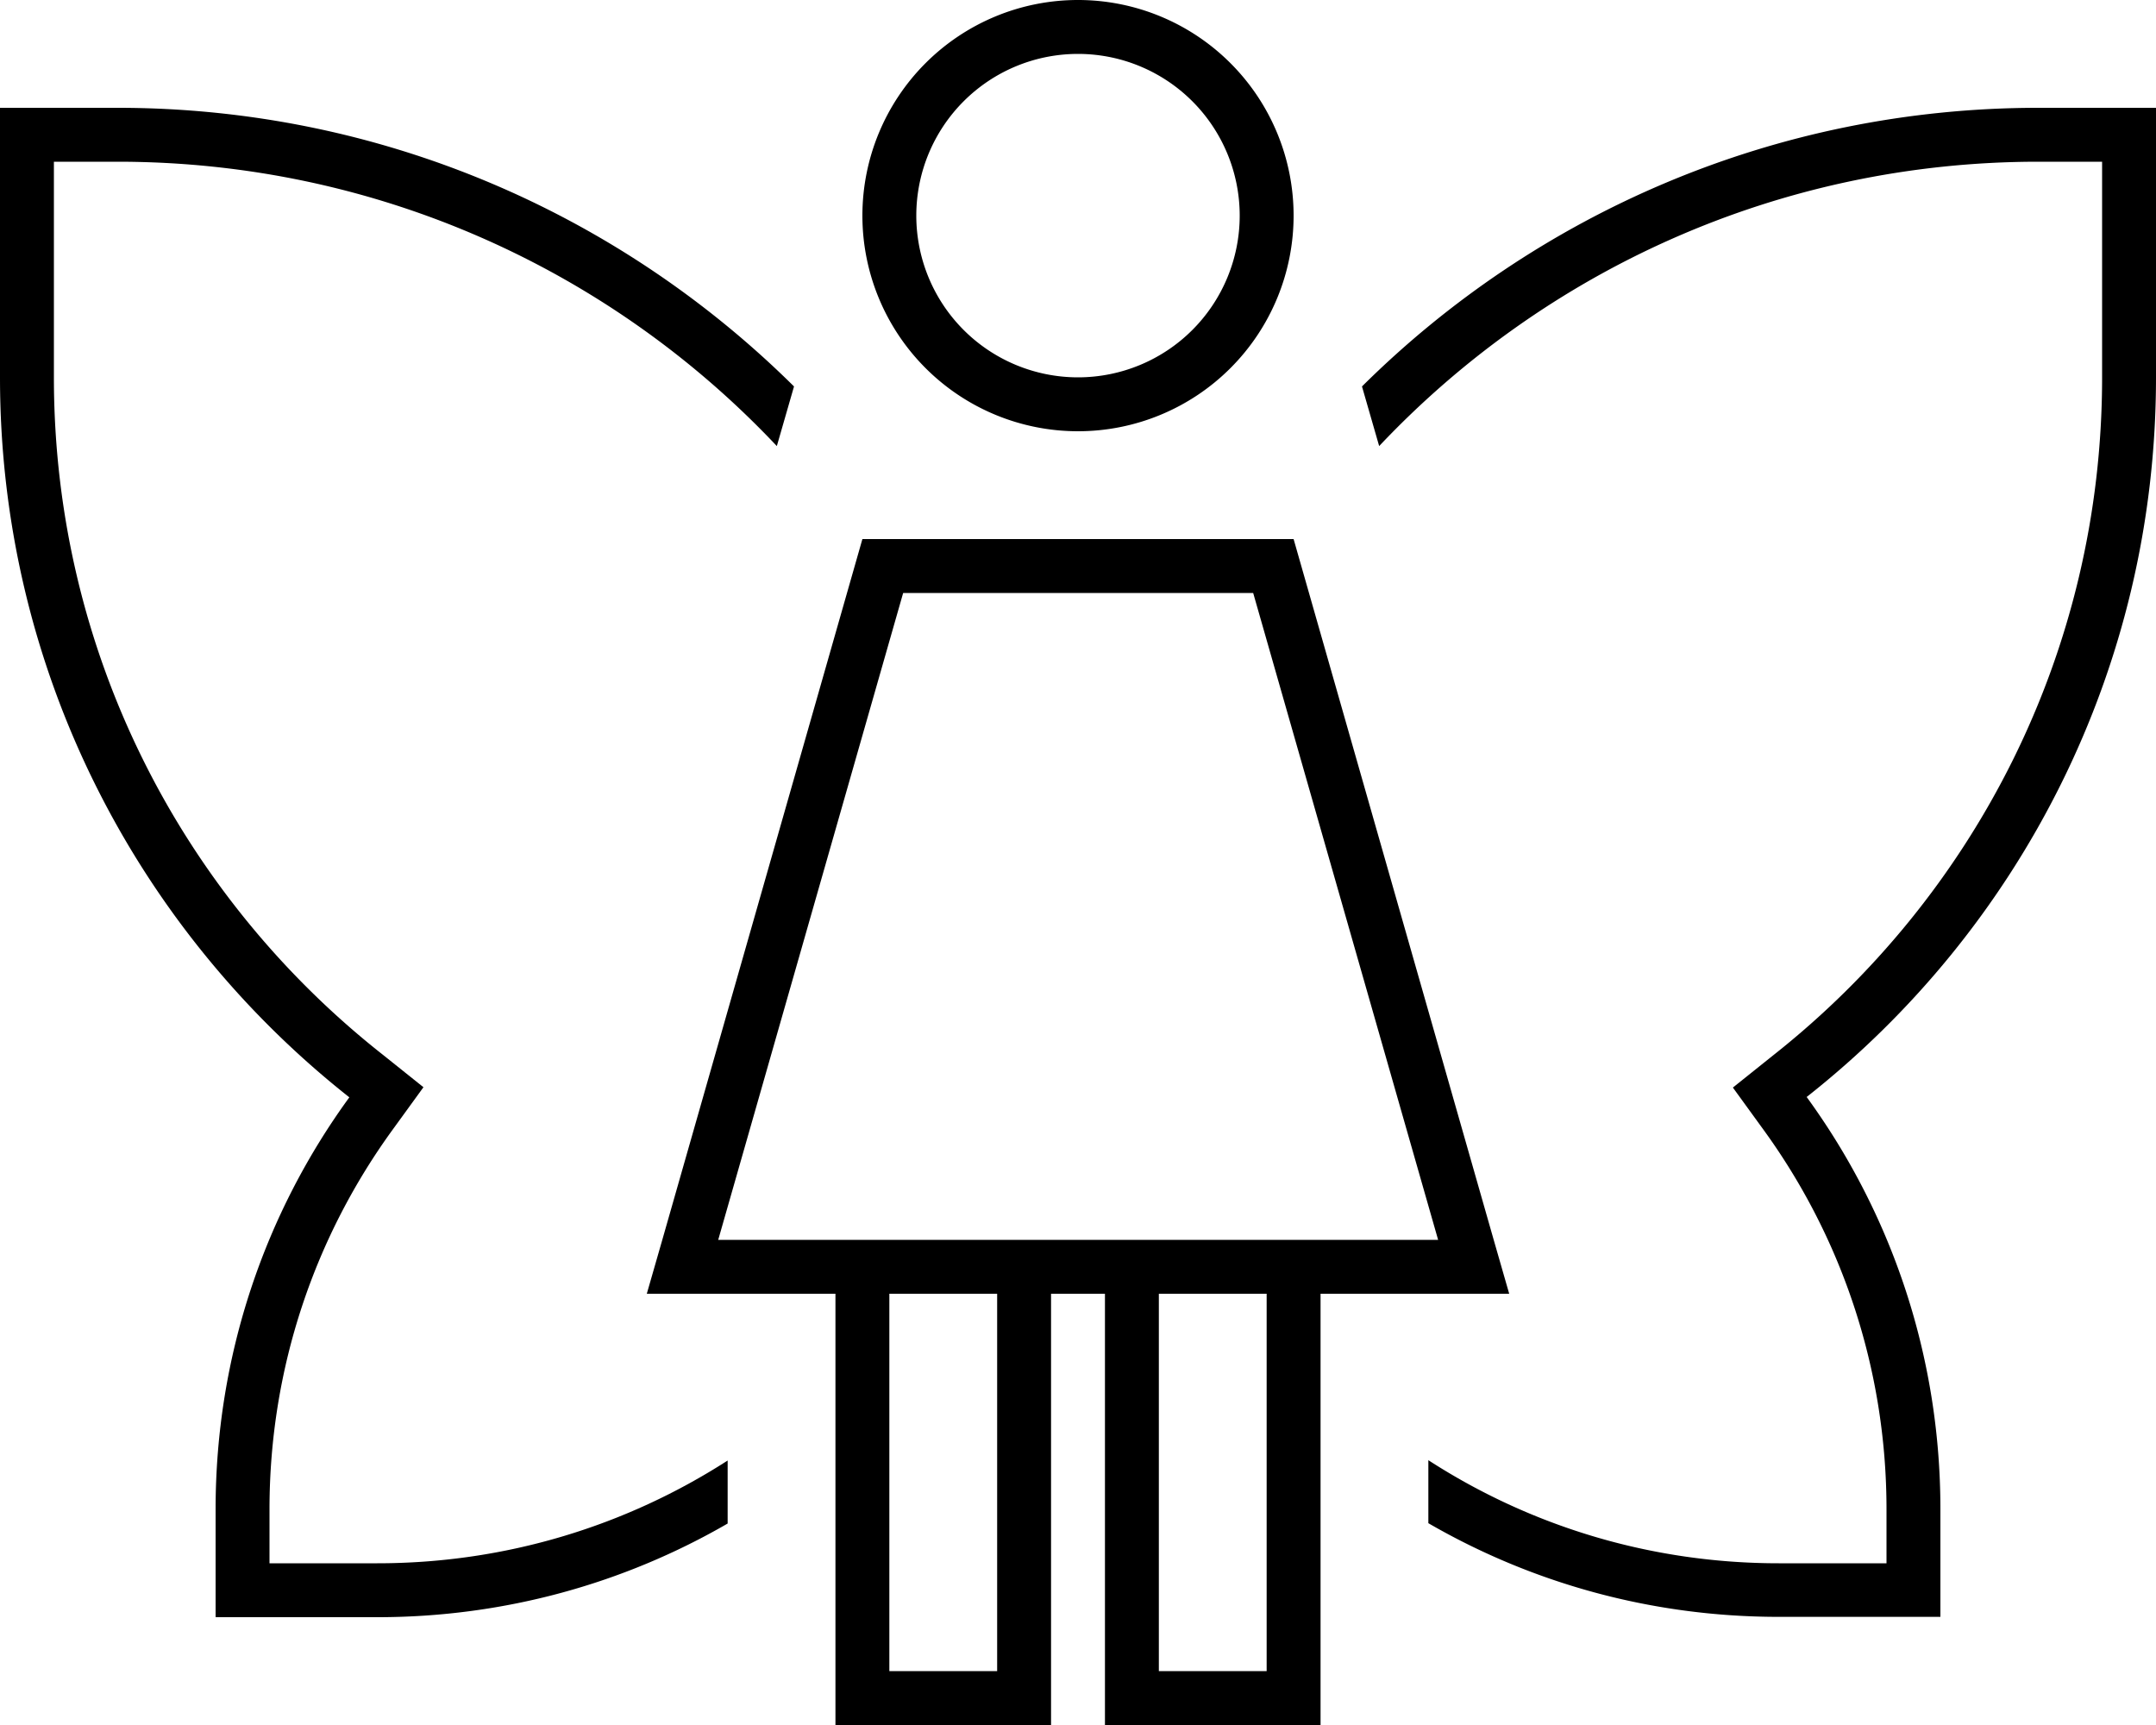 <svg xmlns="http://www.w3.org/2000/svg" viewBox="0 0 640 512"><!--! Font Awesome Pro 6.7.1 by @fontawesome - https://fontawesome.com License - https://fontawesome.com/license (Commercial License) Copyright 2024 Fonticons, Inc. --><path d="M320 16a48 48 0 1 1 0 96 48 48 0 1 1 0-96zm0 112A64 64 0 1 0 320 0a64 64 0 1 0 0 128zm-51.9 48l103.9 0 54.9 192L384 368l-48 0-32 0-48 0-42.8 0 54.9-192zM312 384l16 0 0 120 0 8 8 0 48 0 8 0 0-8 0-120 39.4 0 16.6 0-4.6-16L384 160l-128 0L196.6 368 192 384l16.6 0 39.4 0 0 120 0 8 8 0 48 0 8 0 0-8 0-120zm64 112l-32 0 0-112 32 0 0 112zM296 384l0 112-32 0 0-112 32 0zM34.9 32L8 32 0 32l0 8 0 72c0 86.7 40.6 163.9 103.7 213.7C78.7 360 64 402.3 64 448l0 24 0 8 8 0 40 0c37.9 0 73.4-10.1 104-27.8l0-18.7C186 452.8 150.3 464 112 464l-32 0 0-16c0-42.2 13.6-81.2 36.7-112.9l4.5-6.2 4.5-6.2-6-4.8-6-4.8C54.1 266.2 16 193.6 16 112l0-64 18.9 0c77.1 0 146.7 32.4 195.7 84.4l5.1-17.7C184.1 63.6 113.2 32 34.9 32zM528 464c-38.3 0-74-11.2-104-30.6l0 18.7c30.6 17.7 66.1 27.8 104 27.8l40 0 8 0 0-8 0-24c0-45.7-14.7-88-39.7-122.3C599.4 275.9 640 198.7 640 112l0-72 0-8-8 0-26.9 0c-78.3 0-149.3 31.6-200.8 82.7l5.1 17.7C458.5 80.4 528 48 605.1 48L624 48l0 64c0 81.6-38.1 154.2-97.6 201.2l-6 4.8-6 4.8 4.5 6.2 4.5 6.2C546.4 366.8 560 405.8 560 448l0 16-32 0z"/></svg>